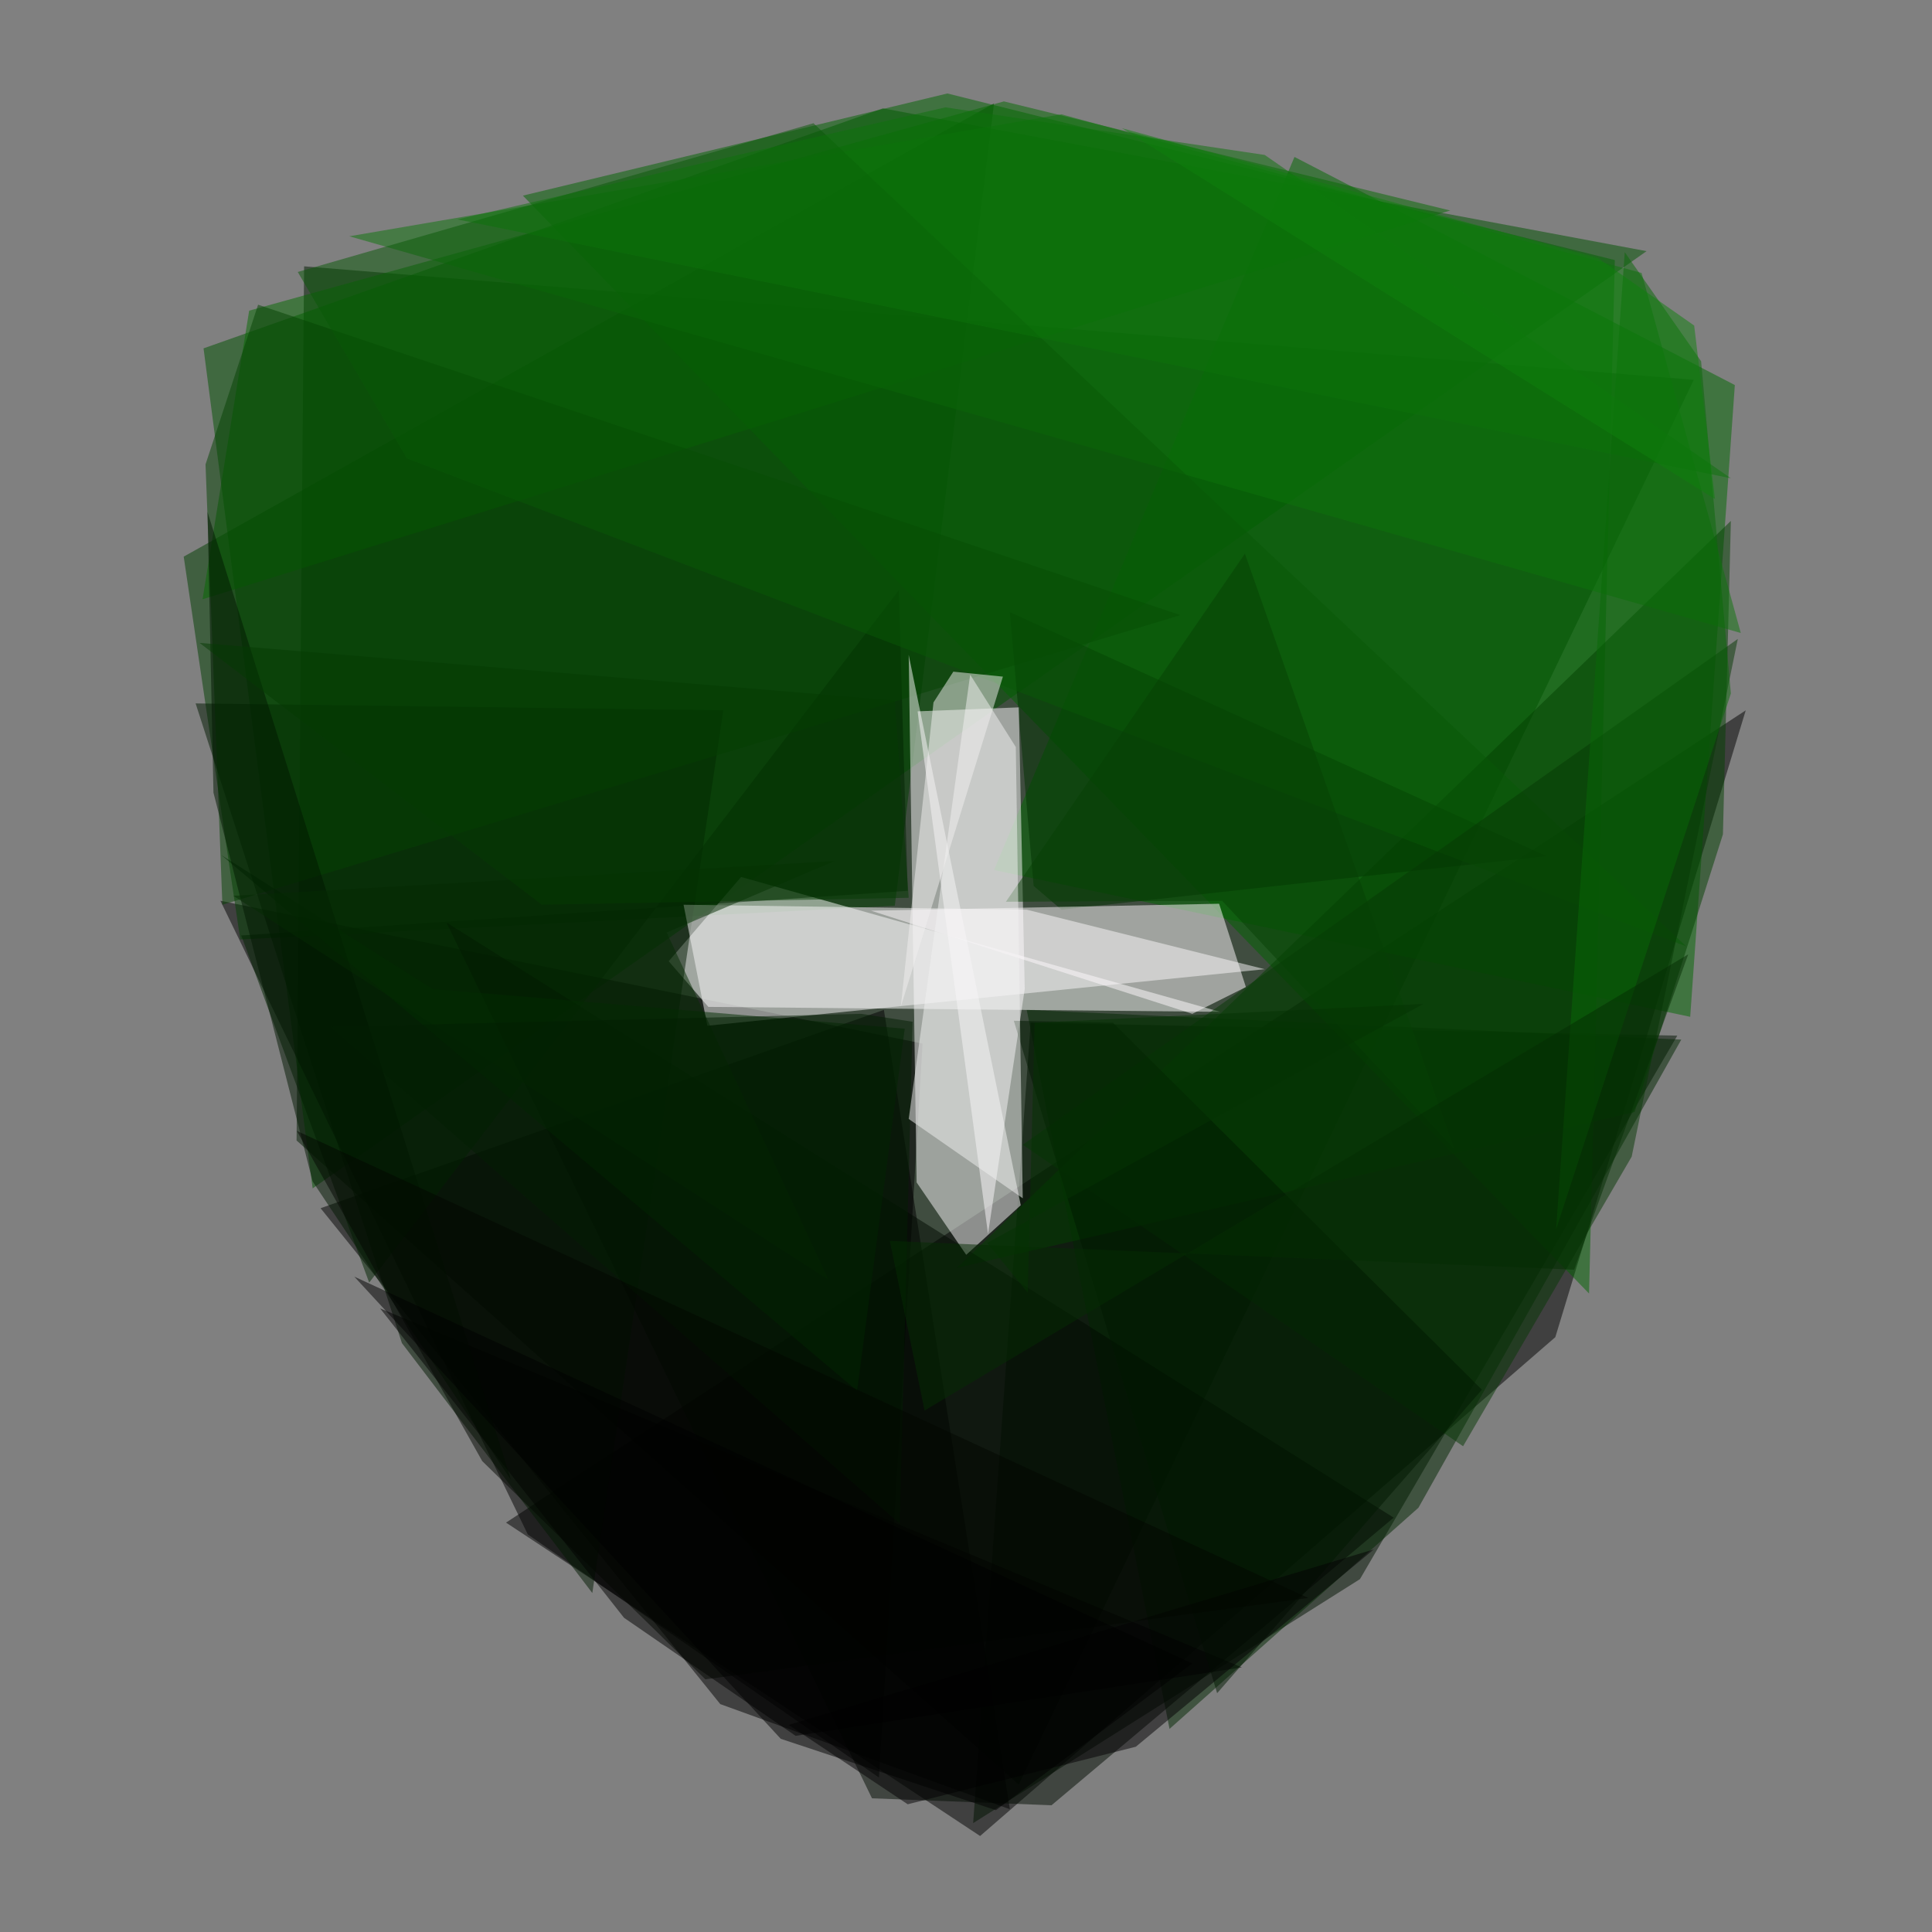 <?xml version="1.0" encoding="UTF-8" standalone="no"?> <svg xmlns="http://www.w3.org/2000/svg" xmlns:xlink="http://www.w3.org/1999/xlink" xmlns:serif="http://www.serif.com/" width="100%" height="100%" viewBox="0 0 169 169" version="1.1" xml:space="preserve" style="fill-rule:evenodd;clip-rule:evenodd;stroke-linejoin:round;stroke-miterlimit:2;"><rect x="0" y="0" width="169" height="169" fill="#808080" stroke="none"/> <g id="Artboard1" transform="matrix(1,0,0,1,-2.529,-4.954)"> <rect x="2.529" y="4.954" width="168.736" height="168.736" style="fill:none;"></rect> <g transform="matrix(0.965,0,0,0.965,6.969,2.758)"> <g> <g transform="matrix(0.899,0,0,0.899,6.658,8.411)"> <path d="M17.38,108.171L18.139,20.029L158.256,31.477L90.188,173.107L17.38,108.171Z" style="fill:rgb(0,26,0);fill-opacity:0.5;fill-rule:nonzero;"></path> </g> <g transform="matrix(0.899,0,0,0.899,6.658,8.411)"> <path d="M144.3,128L163.5,64.8L38.5,146.7L86.3,178.3L144.3,128Z" style="fill-opacity:0.5;fill-rule:nonzero;"></path> </g> <g transform="matrix(0.899,0,0,0.899,6.658,8.411)"> <path d="M19,113L153.5,18.5L76.5,4.1L8,28.3L19,113Z" style="fill:rgb(0,82,0);fill-opacity:0.5;fill-rule:nonzero;"></path> </g> <g transform="matrix(0.899,0,0,0.899,6.658,8.411)"> <path d="M40.7,147.9L76.1,172.4L80.5,98.4L9.7,84L40.7,147.9Z" style="fill-opacity:0.5;fill-rule:nonzero;"></path> </g> <g transform="matrix(0.899,0,0,0.899,6.658,8.411)"> <path d="M157.9,95.7L87.7,80.9L118,9L162.4,32L157.9,95.7Z" style="fill:rgb(0,105,0);fill-opacity:0.5;fill-rule:nonzero;"></path> </g> <g transform="matrix(0.899,0,0,0.899,6.658,8.411)"> <path d="M124.6,152.4L156.6,97.6L91.4,96.3L85.6,177L124.6,152.4Z" style="fill:rgb(0,18,0);fill-opacity:0.5;fill-rule:nonzero;"></path> </g> <g transform="matrix(0.899,0,0,0.899,6.658,8.411)"> <path d="M87.7,3.6L77.7,84.5L11.7,87.9L6,49.3L87.7,3.6Z" style="fill:rgb(0,63,0);fill-opacity:0.5;fill-rule:nonzero;"></path> </g> <g transform="matrix(0.899,0,0,0.899,6.658,8.411)"> <path d="M89.3,175.6L76.6,95L19.8,115L60.1,165L89.3,175.6Z" style="fill-opacity:0.5;fill-rule:nonzero;"></path> </g> <g transform="matrix(0.899,0,0,0.899,6.658,8.411)"> <path d="M40.2,12.9L83,2.6L150.3,19.4L147.7,123.6L40.2,12.9Z" style="fill:rgb(0,101,0);fill-opacity:0.5;fill-rule:nonzero;"></path> </g> <g transform="matrix(0.899,0,0,0.899,6.658,8.411)"> <path d="M130.5,145.2L105.4,167.5L91,95L157,98L130.5,145.2Z" style="fill:rgb(0,39,0);fill-opacity:0.5;fill-rule:nonzero;"></path> </g> <g transform="matrix(0.899,0,0,0.899,6.658,8.411)"> <path d="M89.3,54.9L91.7,82.5L94.5,84.9L143.4,79.5L89.3,54.9Z" style="fill:rgb(0,48,0);fill-opacity:0.5;fill-rule:nonzero;"></path> </g> <g transform="matrix(0.899,0,0,0.899,6.658,8.411)"> <path d="M62.2,81.6L110.5,95.2L58.9,94.7L54.9,90.1L62.2,81.6Z" style="fill:white;fill-opacity:0.5;fill-rule:nonzero;"></path> </g> <g transform="matrix(0.899,0,0,0.899,6.658,8.411)"> <path d="M47.2,153.8L60.4,64.8L7.2,64.1L28,128.6L47.2,153.8Z" style="fill:rgb(0,25,0);fill-opacity:0.5;fill-rule:nonzero;"></path> </g> <g transform="matrix(0.899,0,0,0.899,6.658,8.411)"> <path d="M152.3,105.3L84,121L162,45.7L161.2,77.3L152.3,105.3Z" style="fill:rgb(3,65,0);fill-opacity:0.5;fill-rule:nonzero;"></path> </g> <g transform="matrix(0.899,0,0,0.899,6.658,8.411)"> <path d="M24.7,122.5L78.1,52.7L79,83L11.8,87.5L24.7,122.5Z" style="fill:rgb(0,35,0);fill-opacity:0.5;fill-rule:nonzero;"></path> </g> <g transform="matrix(0.899,0,0,0.899,6.658,8.411)"> <path d="M7.9,53.6L133.7,14.4L88.7,3.4L12.6,24.5L7.9,53.6Z" style="fill:rgb(4,106,1);fill-opacity:0.5;fill-rule:nonzero;"></path> </g> <g transform="matrix(0.899,0,0,0.899,6.658,8.411)"> <path d="M75.4,174.5L93.5,175.2L128,146.2L32.5,86.2L75.4,174.5Z" style="fill:rgb(0,10,0);fill-opacity:0.5;fill-rule:nonzero;"></path> </g> <g transform="matrix(0.899,0,0,0.899,6.658,8.411)"> <path d="M115,90.9L91,84.9L56.4,84.4L58.8,96.6L115,90.9Z" style="fill:rgb(250,248,250);fill-opacity:0.5;fill-rule:nonzero;"></path> </g> <g transform="matrix(0.899,0,0,0.899,6.658,8.411)"> <path d="M106.5,55.2L13.5,23.9L8.2,40L9.9,84.4L106.5,55.2Z" style="fill:rgb(4,66,2);fill-opacity:0.5;fill-rule:nonzero;"></path> </g> <g transform="matrix(0.899,0,0,0.899,6.658,8.411)"> <path d="M31.1,92.9L78.7,96.9L73.9,133.4L9.8,79.4L31.1,92.9Z" style="fill:rgb(0,44,0);fill-opacity:0.5;fill-rule:nonzero;"></path> </g> <g transform="matrix(0.899,0,0,0.899,6.658,8.411)"> <path d="M163,57L22.7,17L94.5,4.7L153,20.7L163,57Z" style="fill:rgb(13,117,10);fill-opacity:0.5;fill-rule:nonzero;"></path> </g> <g transform="matrix(0.899,0,0,0.899,6.658,8.411)"> <path d="M84.9,119.7L90.4,114.7L79.1,59.2L79.9,112.4L84.9,119.7Z" style="fill:rgb(250,249,250);fill-opacity:0.5;fill-rule:nonzero;"></path> </g> <g transform="matrix(0.899,0,0,0.899,6.658,8.411)"> <path d="M112.7,161.3L25.8,125.1L50.4,156.3L67.7,168.2L112.7,161.3Z" style="fill-opacity:0.5;fill-rule:nonzero;"></path> </g> <g transform="matrix(0.899,0,0,0.899,6.658,8.411)"> <path d="M80,64.9L87.1,117.6L90.8,92.9L90.2,64.5L80,64.9Z" style="fill:rgb(254,250,254);fill-opacity:0.5;fill-rule:nonzero;"></path> </g> <g transform="matrix(0.899,0,0,0.899,6.658,8.411)"> <path d="M69.5,5.6L157.5,88.6L28.5,39.4L17.5,20.6L69.5,5.6Z" style="fill:rgb(9,88,7);fill-opacity:0.5;fill-rule:nonzero;"></path> </g> <g transform="matrix(0.899,0,0,0.899,6.658,8.411)"> <path d="M90.6,108.6L135,139L152,109.8L162.7,57.6L90.6,108.6Z" style="fill:rgb(6,57,5);fill-opacity:0.5;fill-rule:nonzero;"></path> </g> <g transform="matrix(0.899,0,0,0.899,6.658,8.411)"> <path d="M136.9,133.3L99.7,96.3L89.7,96.1L110.2,163.9L136.9,133.3Z" style="fill:rgb(1,24,0);fill-opacity:0.5;fill-rule:nonzero;"></path> </g> <g transform="matrix(0.899,0,0,0.899,6.658,8.411)"> <path d="M39,142.4L19,112.3L9,73.1L8.4,44.8L39,142.4Z" style="fill:rgb(0,22,0);fill-opacity:0.5;fill-rule:nonzero;"></path> </g> <g transform="matrix(0.899,0,0,0.899,6.658,8.411)"> <path d="M75.3,85L110.4,84.3L113.1,92.7L107.7,95.4L75.3,85Z" style="fill:rgb(255,251,254);fill-opacity:0.5;fill-rule:nonzero;"></path> </g> <g transform="matrix(0.899,0,0,0.899,6.658,8.411)"> <path d="M134.1,109L110.7,84L88.9,84.1L113,49L134.1,109Z" style="fill:rgb(7,64,4);fill-opacity:0.5;fill-rule:nonzero;"></path> </g> <g transform="matrix(0.899,0,0,0.899,6.658,8.411)"> <path d="M11,83.5L71,122.2L54.7,87.2L71.6,80L11,83.5Z" style="fill:rgb(5,42,3);fill-opacity:0.5;fill-rule:nonzero;"></path> </g> <g transform="matrix(0.899,0,0,0.899,6.658,8.411)"> <path d="M79.1,83.7L42.1,84.4L7.6,58L77.7,63.8L79.1,83.7Z" style="fill:rgb(5,59,3);fill-opacity:0.5;fill-rule:nonzero;"></path> </g> <g transform="matrix(0.899,0,0,0.899,6.658,8.411)"> <path d="M126,149.4L67,167.1L79,175.1L102,169.3L126,149.4Z" style="fill:rgb(2,0,2);fill-opacity:0.5;fill-rule:nonzero;"></path> </g> <g transform="matrix(0.899,0,0,0.899,6.658,8.411)"> <path d="M20.8,96.7L74.3,95.4L79.5,96.2L78.2,146.8L20.8,96.7Z" style="fill:rgb(3,31,2);fill-opacity:0.5;fill-rule:nonzero;"></path> </g> <g transform="matrix(0.899,0,0,0.899,6.658,8.411)"> <path d="M82.8,4L33.6,15.3L162,41.4L115,8.8L82.8,4Z" style="fill:rgb(13,115,11);fill-opacity:0.5;fill-rule:nonzero;"></path> </g> <g transform="matrix(0.899,0,0,0.899,6.658,8.411)"> <path d="M151.3,18.6L144.384,117.106L162,63.1L159,29.6L151.3,18.6Z" style="fill:rgb(9,105,7);fill-opacity:0.5;fill-rule:nonzero;"></path> </g> <g transform="matrix(0.899,0,0,0.899,6.658,8.411)"> <path d="M80.7,135.4L157.7,89.4L146.2,121.2L77.2,118.3L80.7,135.4Z" style="fill:rgb(4,44,3);fill-opacity:0.5;fill-rule:nonzero;"></path> </g> <g transform="matrix(0.899,0,0,0.899,6.658,8.411)"> <path d="M85.3,61.2L89.9,68.5L90.6,114L79.1,106L85.3,61.2Z" style="fill:rgb(242,242,242);fill-opacity:0.5;fill-rule:nonzero;"></path> </g> <g transform="matrix(0.899,0,0,0.899,6.658,8.411)"> <path d="M17.4,107.2L119.4,154.3L58.6,162.5L36.1,140.5L17.4,107.2Z" style="fill:rgb(2,7,1);fill-opacity:0.5;fill-rule:nonzero;"></path> </g> <g transform="matrix(0.899,0,0,0.899,6.658,8.411)"> <path d="M23.2,121.9L107.7,160.9L87.9,175.7L66.2,168.5L23.2,121.9Z" style="fill:rgb(1,1,1);fill-opacity:0.5;fill-rule:nonzero;"></path> </g> <g transform="matrix(0.899,0,0,0.899,6.658,8.411)"> <path d="M131,94.4L87,118.5L91.1,123.5L91.8,96.3L131,94.4Z" style="fill:rgb(4,50,3);fill-opacity:0.5;fill-rule:nonzero;"></path> </g> <g transform="matrix(0.899,0,0,0.899,6.658,8.411)"> <path d="M148.6,19.2L100.6,6.1L160.4,43.5L158.3,26L148.6,19.2Z" style="fill:rgb(14,128,12);fill-opacity:0.5;fill-rule:nonzero;"></path> </g> <g transform="matrix(0.899,0,0,0.899,6.658,8.411)"> <path d="M81.6,64L78.3,94.7L88.6,61.4L83.6,60.9L81.6,64Z" style="fill:rgb(242,241,241);fill-opacity:0.5;fill-rule:nonzero;"></path> </g> </g> </g> </g> </svg> 